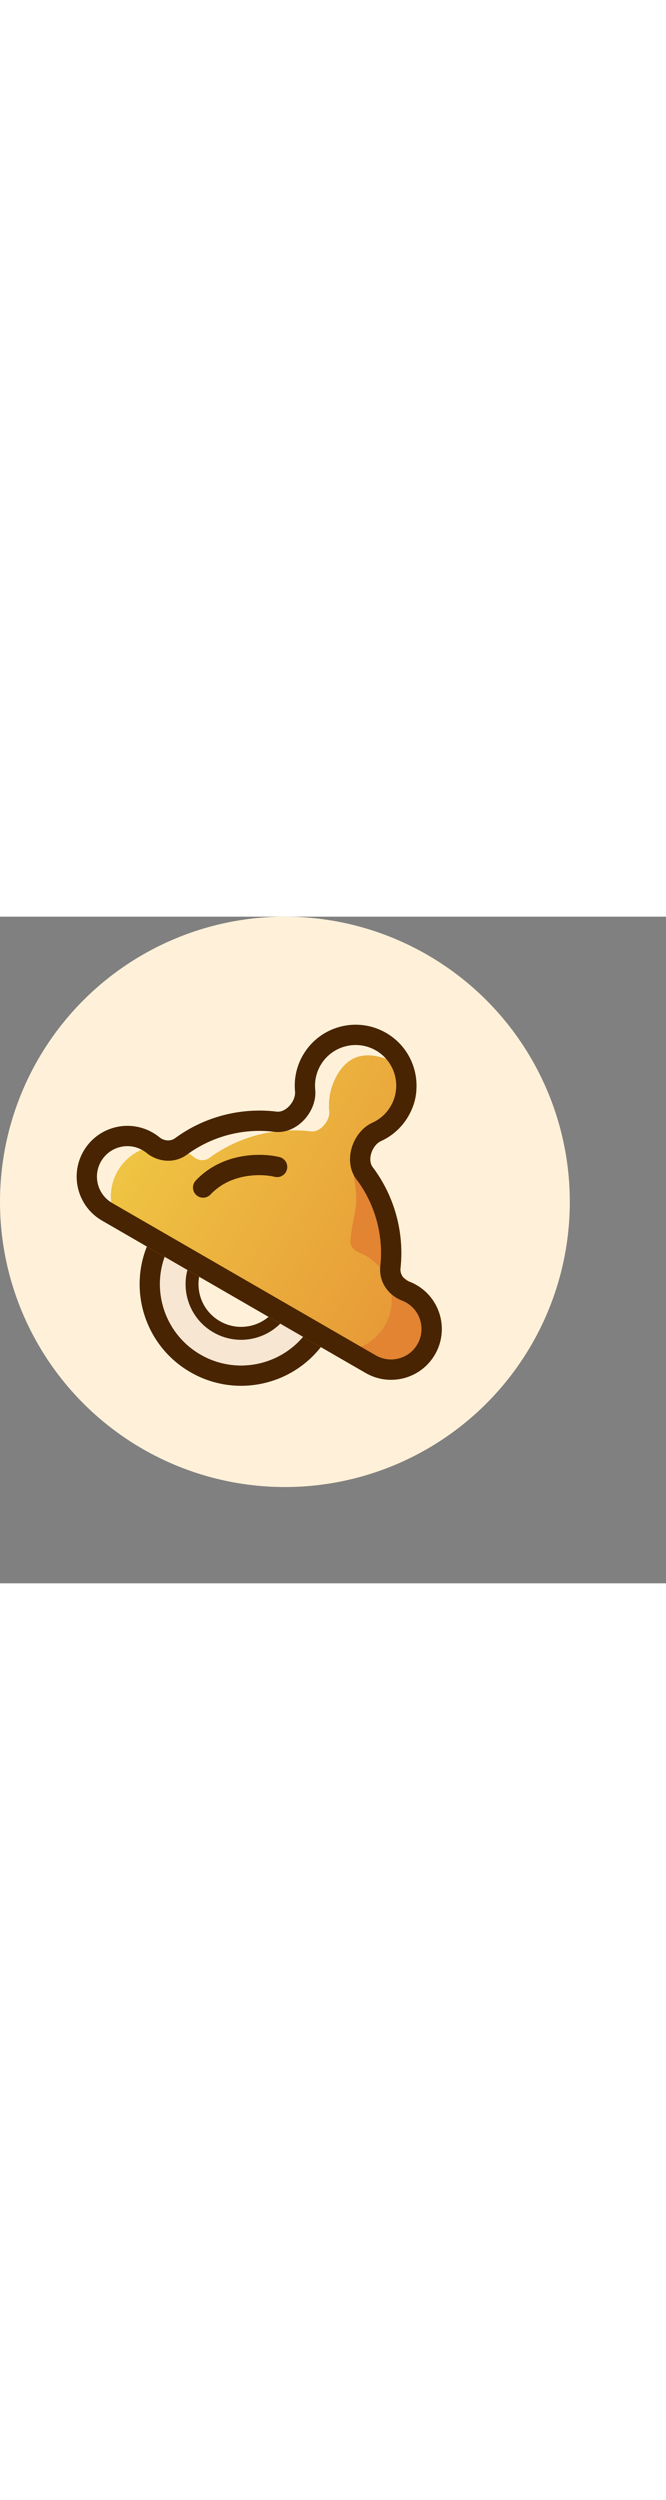 <svg viewBox="0 0 90 90" width="24px" color="text" xmlns="http://www.w3.org/2000/svg" class="sc-bdnxRM izaTCC"><rect x="0" y="0" width="90" height="90" fill="#808080" stroke="none"/><circle cx="38.5" cy="38.5" r="38.5" fill="#FFF1D9"></circle><path fill-rule="evenodd" clip-rule="evenodd" d="M44.462 56.474C40.675 63.034 32.287 65.281 25.728 61.494C19.169 57.707 16.921 49.319 20.708 42.76C24.495 36.201 32.883 33.953 39.442 37.74C46.002 41.527 48.249 49.915 44.462 56.474ZM27.099 59.119C32.347 62.148 39.057 60.35 42.087 55.103C45.116 49.855 43.318 43.145 38.071 40.116C32.823 37.086 26.113 38.884 23.084 44.132C20.054 49.379 21.852 56.089 27.099 59.119Z" fill="#482402"></path><path fill-rule="evenodd" clip-rule="evenodd" d="M39.949 53.869C37.601 57.935 32.401 59.329 28.334 56.981C24.267 54.633 22.873 49.433 25.221 45.366C27.57 41.299 32.77 39.906 36.837 42.254C40.903 44.602 42.297 49.802 39.949 53.869ZM29.705 54.605C32.46 56.196 35.983 55.252 37.573 52.497C39.164 49.742 38.22 46.219 35.465 44.629C32.71 43.038 29.187 43.982 27.597 46.737C26.006 49.492 26.95 53.015 29.705 54.605Z" fill="#482402"></path><path fill-rule="evenodd" clip-rule="evenodd" d="M36.339 43.117C32.748 41.044 28.157 42.274 26.084 45.864C24.011 49.455 25.241 54.045 28.832 56.118C32.422 58.191 37.013 56.961 39.086 53.371C41.159 49.78 39.929 45.189 36.339 43.117ZM23.084 44.132C26.113 38.884 32.823 37.086 38.071 40.116C43.319 43.146 45.116 49.856 42.087 55.103C39.057 60.351 32.347 62.149 27.1 59.119C21.852 56.089 20.054 49.379 23.084 44.132Z" fill="#F6E6D2"></path><path d="M55.186 26.929C54.295 28.471 52.981 29.616 51.475 30.302C50.309 30.832 49.59 32.79 50.361 33.813C53.307 37.721 54.655 42.636 54.119 47.496C54.034 48.264 54.551 48.978 55.273 49.252C55.614 49.382 55.949 49.54 56.275 49.728C59.555 51.621 60.678 55.815 58.785 59.095C56.891 62.375 52.697 63.498 49.418 61.605L18.419 43.708C15.14 41.814 14.016 37.62 15.909 34.341C17.803 31.061 21.997 29.937 25.276 31.831C25.602 32.019 25.907 32.23 26.189 32.46C26.788 32.949 27.665 33.039 28.287 32.582C32.228 29.688 37.158 28.398 42.016 28.995C43.288 29.151 44.623 27.55 44.5 26.274C44.341 24.627 44.675 22.917 45.566 21.375C47.838 17.439 51.499 18.466 55.434 20.738C55.434 20.738 57.458 22.993 55.186 26.929Z" fill="#E89B37"></path><path d="M55.186 26.929C54.295 28.471 52.981 29.616 51.475 30.302C50.309 30.832 49.59 32.79 50.361 33.813C53.307 37.721 54.655 42.636 54.119 47.496C54.034 48.264 54.551 48.978 55.273 49.252C55.614 49.382 55.949 49.54 56.275 49.728C59.555 51.621 60.678 55.815 58.785 59.095C56.891 62.375 52.697 63.498 49.418 61.605L18.419 43.708C15.14 41.814 14.016 37.62 15.909 34.341C17.803 31.061 21.997 29.937 25.276 31.831C25.602 32.019 25.907 32.23 26.189 32.46C26.788 32.949 27.665 33.039 28.287 32.582C32.228 29.688 37.158 28.398 42.016 28.995C43.288 29.151 44.623 27.55 44.5 26.274C44.341 24.627 44.675 22.917 45.566 21.375C47.838 17.439 51.499 18.466 55.434 20.738C55.434 20.738 57.458 22.993 55.186 26.929Z" fill="url(#paint0_linear)"></path><path d="M52.1 46.33C52.636 41.471 51.288 36.556 48.342 32.648L47.592 33.947C48.726 39.352 47.805 39.454 47.349 43.587C47.265 44.355 47.782 45.069 48.504 45.344C48.844 45.473 49.179 45.631 49.505 45.819C52.785 47.713 53.909 51.907 52.015 55.187C50.121 58.466 45.928 59.59 42.648 57.696L47.399 60.439C50.678 62.333 54.872 61.209 56.766 57.929C58.659 54.65 57.536 50.456 54.256 48.562C53.93 48.374 53.595 48.216 53.254 48.086C52.532 47.812 52.015 47.098 52.1 46.33Z" fill="#E28432"></path><path fill-rule="evenodd" clip-rule="evenodd" d="M50.339 27.805C51.342 27.349 52.215 26.589 52.81 25.558C54.325 22.934 53.426 19.579 50.802 18.064C48.179 16.549 44.824 17.448 43.309 20.072C42.714 21.103 42.492 22.239 42.598 23.336C42.754 24.948 42.02 26.39 41.204 27.314C40.406 28.217 38.931 29.274 37.049 29.043C32.886 28.531 28.656 29.638 25.279 32.118C23.483 33.437 21.222 33.052 19.824 31.911C19.655 31.773 19.471 31.646 19.273 31.532C17.305 30.396 14.789 31.07 13.653 33.038C12.517 35.006 13.191 37.522 15.159 38.658L50.789 59.229C52.757 60.365 55.273 59.691 56.409 57.723C57.545 55.756 56.871 53.239 54.904 52.103C54.705 51.989 54.504 51.894 54.3 51.816C52.612 51.175 51.148 49.41 51.393 47.195C51.852 43.03 50.696 38.813 48.171 35.464C47.03 33.95 47.208 32.144 47.591 31.001C47.983 29.833 48.865 28.476 50.339 27.805ZM51.475 30.301C52.981 29.616 54.295 28.471 55.186 26.929C57.458 22.993 56.109 17.961 52.174 15.689C48.238 13.416 43.206 14.765 40.934 18.7C40.043 20.242 39.709 21.953 39.868 23.6C39.991 24.875 38.656 26.477 37.384 26.32C32.526 25.723 27.596 27.014 23.655 29.908C23.033 30.365 22.156 30.274 21.557 29.786C21.275 29.556 20.97 29.345 20.644 29.157C17.365 27.263 13.171 28.387 11.277 31.666C9.384 34.946 10.508 39.14 13.787 41.033L49.418 61.605C52.697 63.498 56.891 62.375 58.785 59.095C60.678 55.815 59.555 51.621 56.275 49.728C55.949 49.54 55.614 49.381 55.273 49.252C54.551 48.978 54.034 48.264 54.119 47.496C54.655 42.636 53.307 37.721 50.361 33.813C49.59 32.79 50.309 30.832 51.475 30.301Z" fill="#482402"></path><path fill-rule="evenodd" clip-rule="evenodd" d="M38.778 34.122C38.595 34.857 37.85 35.304 37.115 35.121C36.297 34.917 34.794 34.767 33.142 35.062C31.507 35.353 29.803 36.065 28.45 37.508C27.932 38.06 27.064 38.088 26.511 37.57C25.959 37.052 25.931 36.184 26.449 35.631C28.302 33.656 30.598 32.729 32.661 32.361C34.708 31.996 36.601 32.166 37.779 32.459C38.514 32.643 38.961 33.387 38.778 34.122Z" fill="#482402"></path><defs><linearGradient id="paint0_linear" x1="18.134" y1="30.483" x2="59.414" y2="54.483" gradientUnits="userSpaceOnUse"><stop stop-color="#EFC443"></stop><stop offset="1" stop-color="#E69536"></stop></linearGradient></defs></svg>